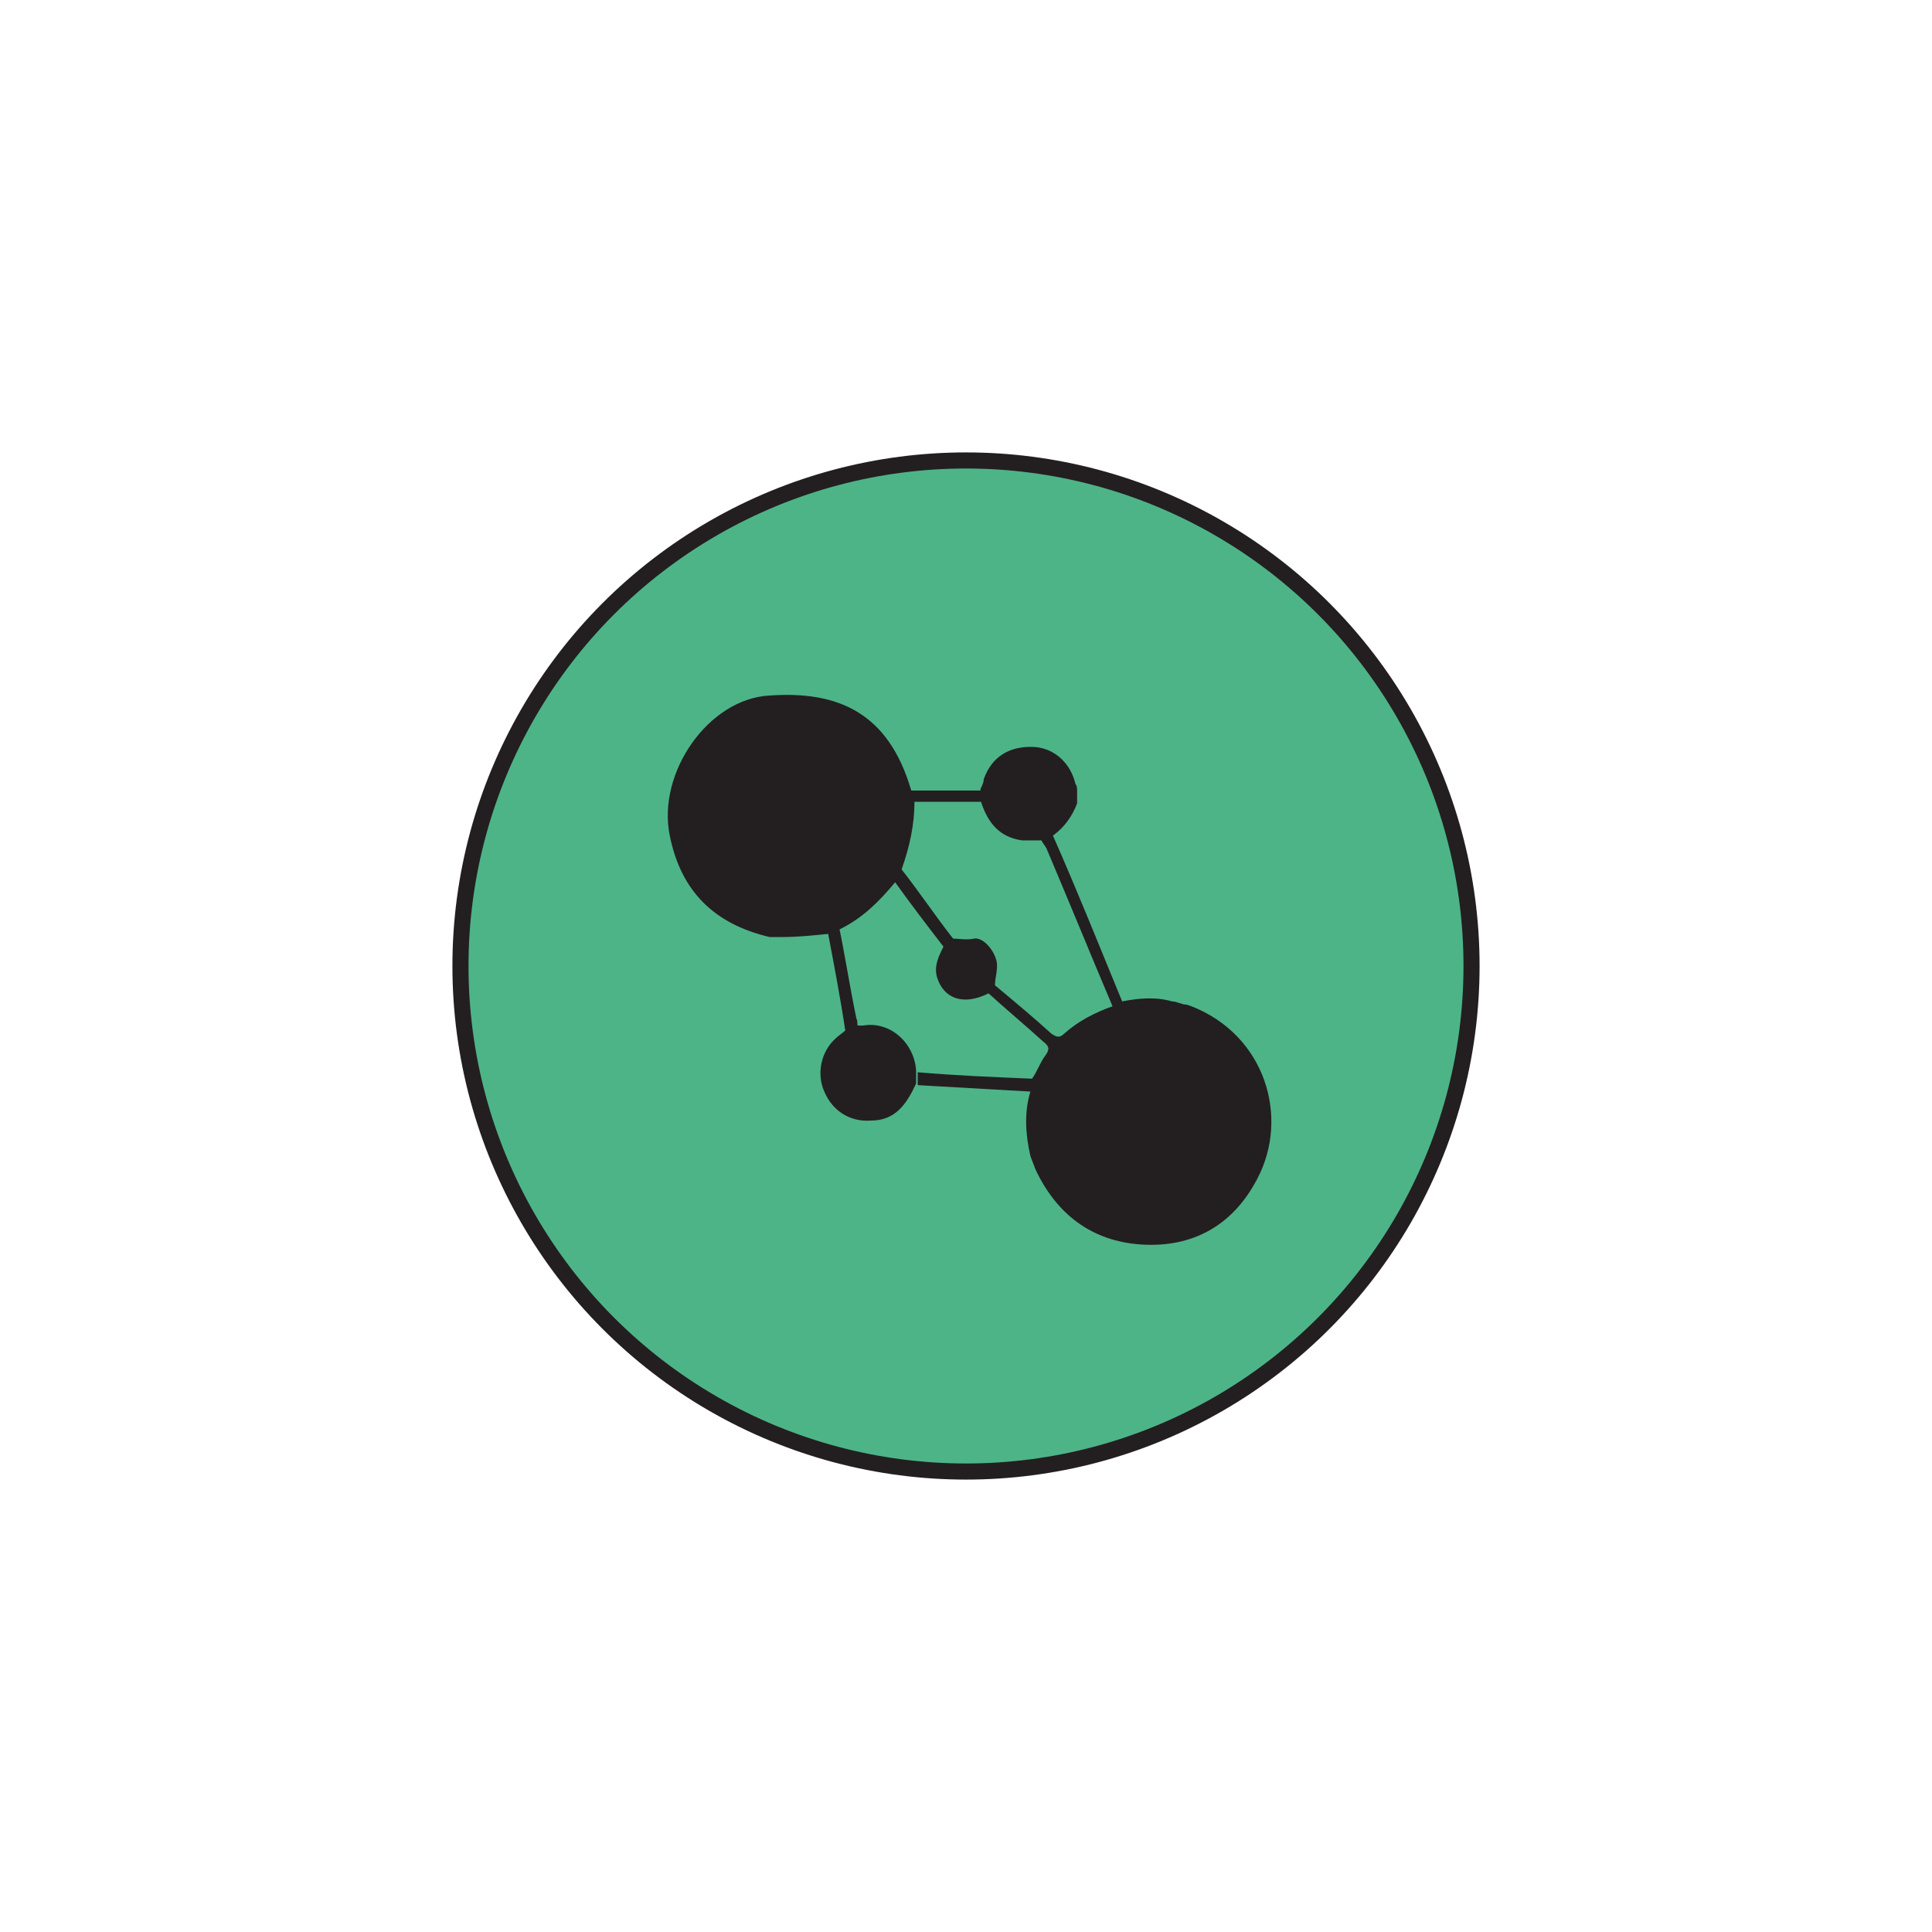<?xml version="1.0" encoding="UTF-8"?>
<svg id="Layer_2" data-name="Layer 2" xmlns="http://www.w3.org/2000/svg" version="1.1" viewBox="0 0 120 120">
  <defs>
    <style>
      .cls-1 {
        fill: #4db488;
        stroke: #231f20;
        stroke-miterlimit: 10;
      }

      .cls-2 {
        fill: #231f20;
        stroke-width: 0px;
      }
    </style>
  </defs>
  <g id="Layer_1-2" data-name="Layer 1-2">
    <g>
      <circle class="cls-1" cx="60" cy="60" r="31.4"/>
      <g>
        <path class="cls-2" d="M73.7,62.4c-.3,0-.6-.2-.9-.2-1-.3-2.1-.2-3.1,0-1.4-3.4-2.8-6.9-4.3-10.3.7-.5,1.2-1.2,1.5-2,0-.3,0-.5,0-.8,0-.1,0-.3-.1-.4-.3-1.3-1.3-2.2-2.5-2.3-1.6-.1-2.7.6-3.2,2,0,.2-.1.4-.2.6v.7c.4,1.3,1.1,2.3,2.6,2.5.4,0,.8,0,1.2,0,0,.1.2.3.3.5,1.4,3.3,2.7,6.5,4.1,9.8-1.1.4-2.1.9-3,1.7-.3.3-.5.2-.8,0-1.1-1-2.3-2-3.5-3h0c0-.5.2-1,.1-1.5-.2-.8-.9-1.5-1.4-1.4-.5.1-.9,0-1.3,0-1.1-1.4-2.1-2.9-3.2-4.3.5-1.4.8-2.8.8-4.2,1.4,0,2.8,0,4.2,0v-.7h-4.4c-1.4-4.8-4.5-6.2-8.8-5.9-3.8.2-7,4.8-6.2,8.7.7,3.5,2.8,5.5,6.2,6.3.3,0,.5,0,.8,0,1,0,1.9-.1,2.9-.2.2,0,.5-.2.7-.3,1.4-.7,2.4-1.7,3.4-2.9,1,1.4,2,2.7,3,4-.3.6-.6,1.2-.4,1.9.4,1.3,1.6,1.8,3.2,1,1.1,1,2.3,2,3.4,3,.4.3.4.5.1.9-.3.4-.5,1-.8,1.4-2.4-.1-4.8-.2-7.1-.4,0,.2,0,.5,0,.8l7,.4c-.4,1.3-.3,2.7,0,4,.1.3.2.5.3.8,1.3,2.8,3.5,4.5,6.6,4.7,3.2.2,5.7-1.2,7.2-4.1,2-3.8.5-8.9-4.1-10.7h0Z"/>
        <path class="cls-2" d="M53.5,63.7c0,0-.2,0-.2,0-.1,0,0-.3-.1-.4-.4-1.9-.7-3.9-1.1-5.8-.2,0-.5.2-.7.3.4,2.1.8,4.2,1.1,6.2-.2.2-.4.3-.6.5-.9.8-1.2,2.2-.7,3.3.5,1.2,1.6,1.9,2.9,1.8,1.5,0,2.2-1,2.8-2.3,0-.2,0-.5,0-.8-.1-1.7-1.6-3.1-3.3-2.8h0Z"/>
      </g>
    </g>
  </g>
</svg>